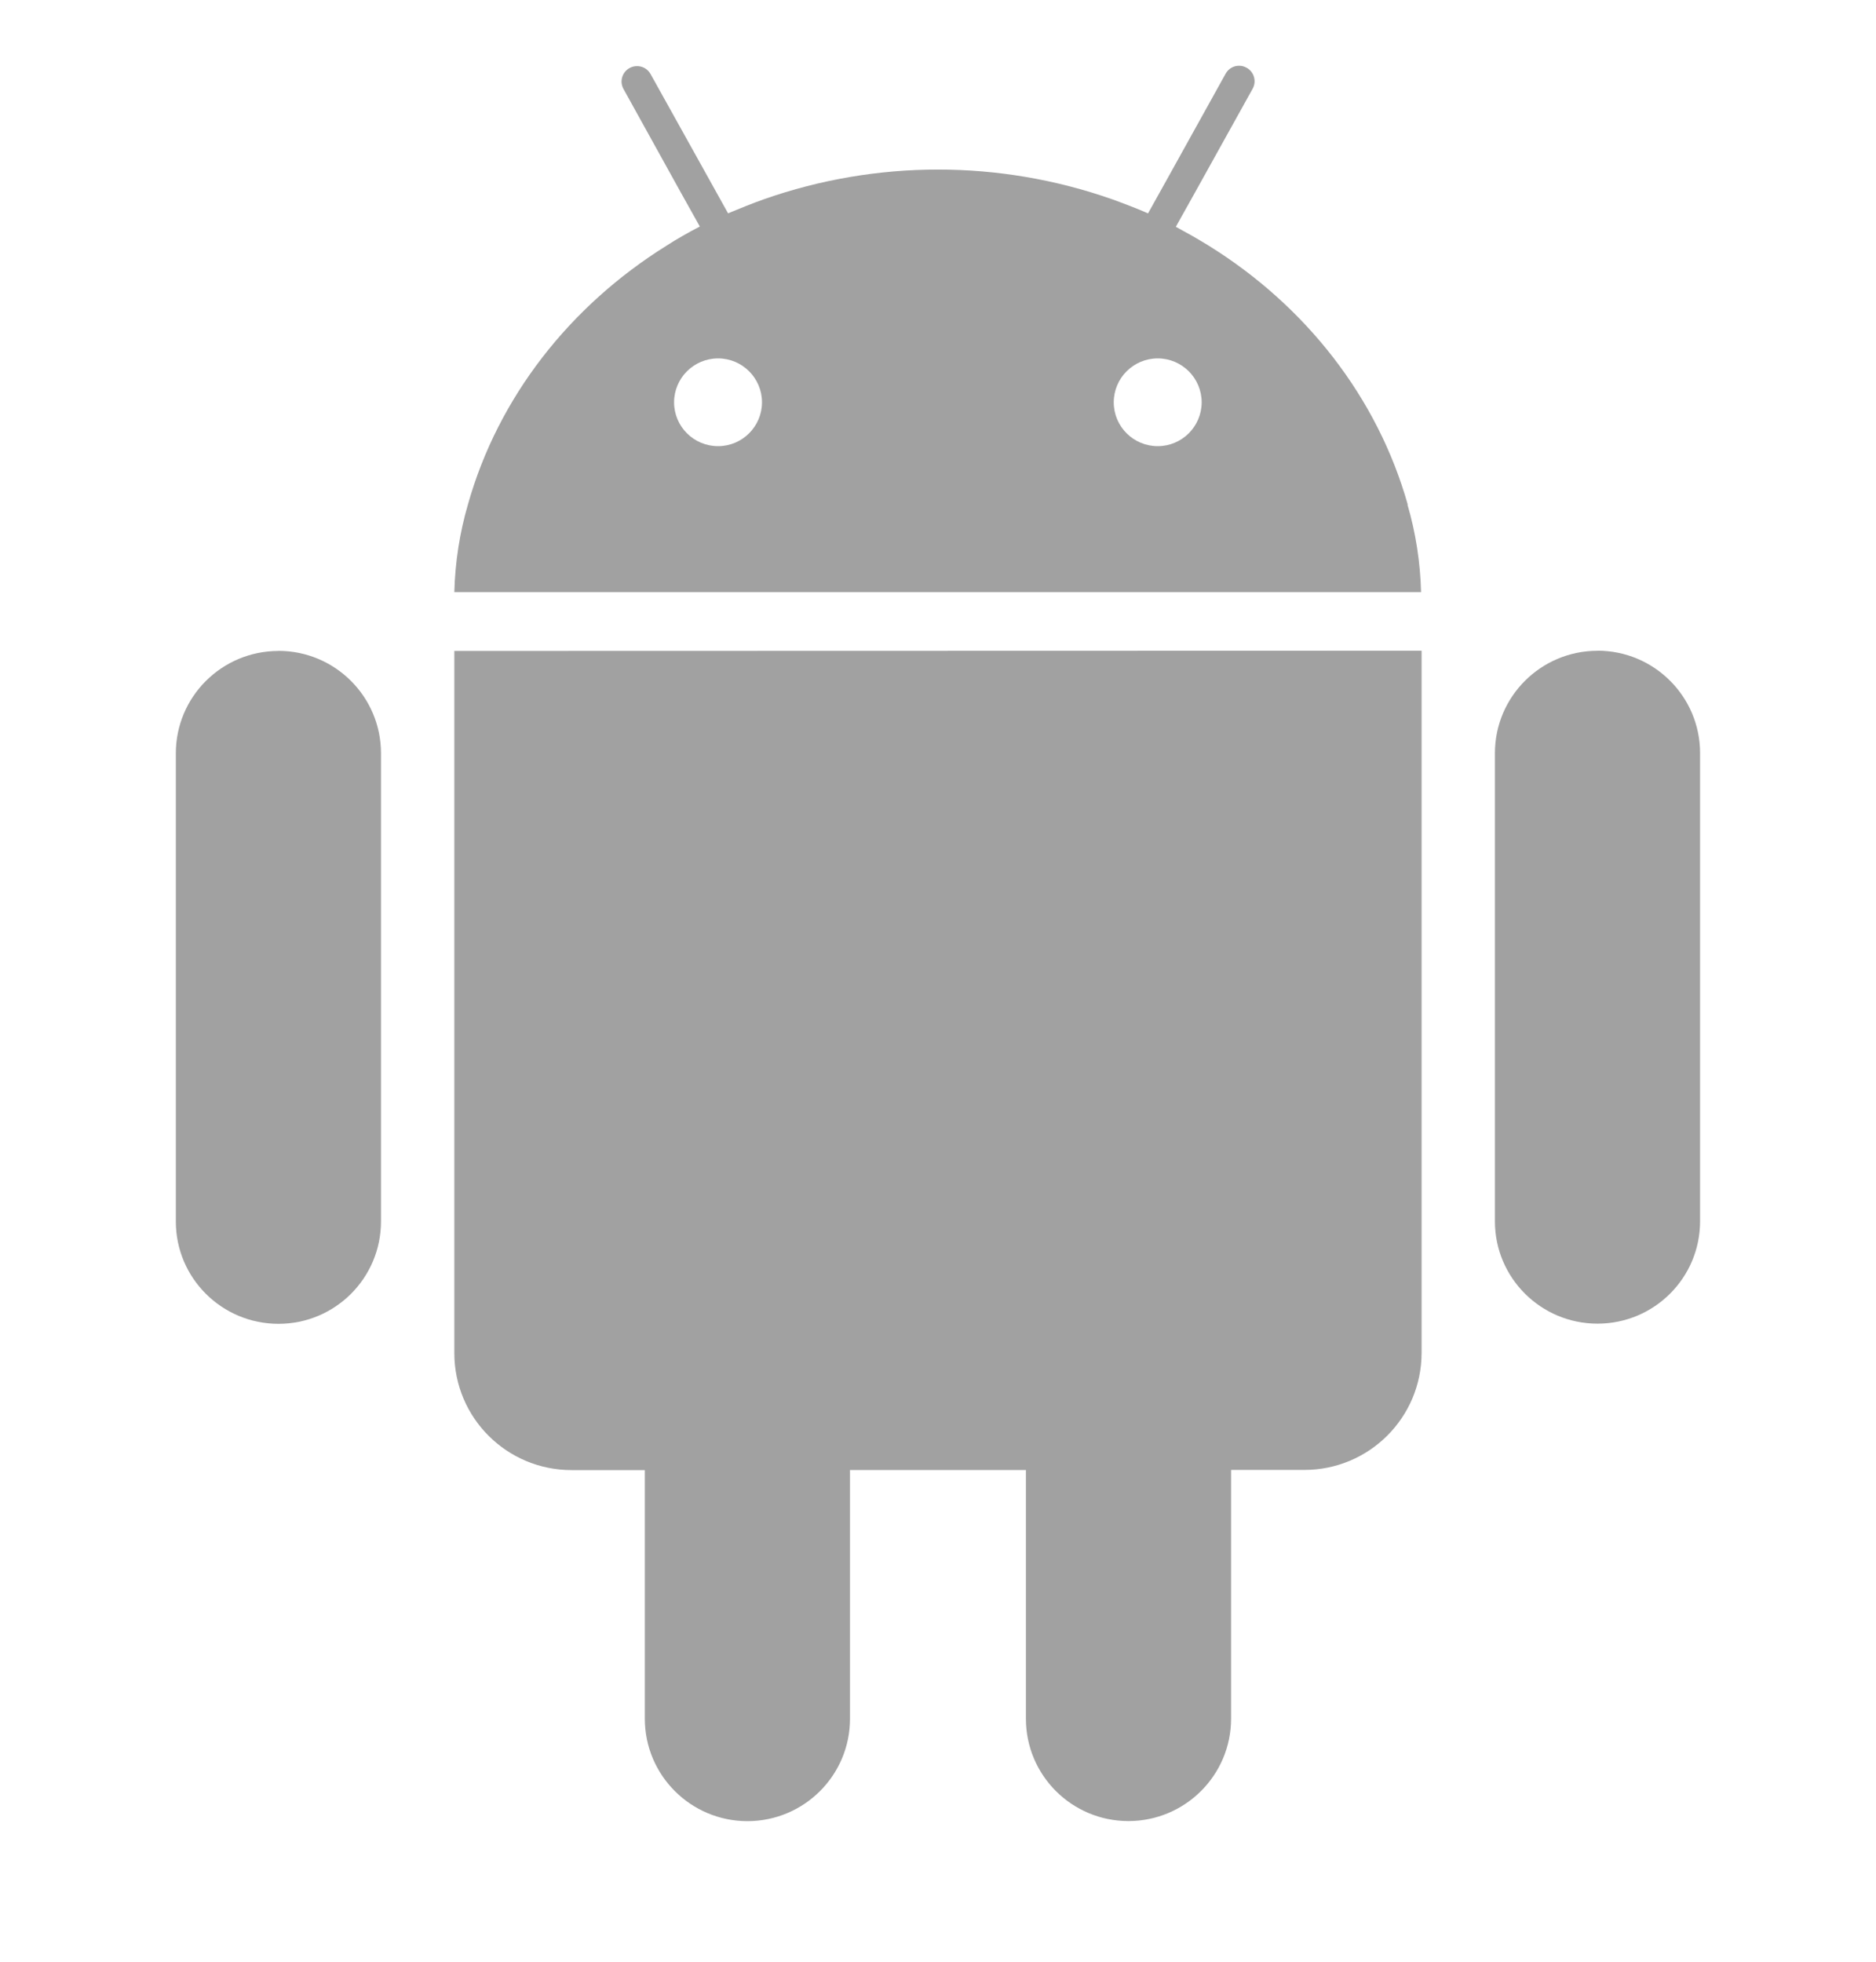 <svg width="22" height="23" viewBox="0 0 22 23" fill="none" xmlns="http://www.w3.org/2000/svg">
<g clip-path="url(#clip0_301_908)">
<path d="M18.735 7.63H18.734C18.07 7.63 17.531 8.168 17.531 8.831V14.319C17.531 14.982 18.07 15.519 18.734 15.519C19.399 15.519 19.937 14.982 19.937 14.318V8.83C19.937 8.167 19.398 7.629 18.734 7.629L18.735 7.63Z" fill="#A1A1A1"/>
<path d="M3.266 7.632H3.266C2.601 7.632 2.062 8.169 2.062 8.833V14.321C2.062 14.984 2.601 15.521 3.266 15.521C3.93 15.521 4.468 14.984 4.468 14.32V8.832C4.468 8.169 3.929 7.631 3.265 7.631L3.266 7.632Z" fill="#A1A1A1"/>
<path d="M5.328 7.632V15.864C5.328 16.622 5.943 17.236 6.703 17.236H7.562V20.151C7.562 20.814 8.101 21.352 8.766 21.352C9.43 21.351 9.968 20.814 9.968 20.151V17.235H12.031V20.151C12.031 20.814 12.569 21.351 13.234 21.351C13.898 21.35 14.437 20.813 14.437 20.15V17.234H15.296L15.296 17.234C16.055 17.234 16.671 16.62 16.671 15.862V7.629L5.328 7.632Z" fill="#A1A1A1"/>
<path d="M16.509 5.917C16.155 4.662 15.314 3.589 14.179 2.883C14.115 2.844 14.051 2.805 13.986 2.768C13.92 2.731 13.854 2.694 13.789 2.659L14.007 2.269L14.69 1.04V1.04C14.738 0.953 14.707 0.843 14.619 0.794C14.619 0.794 14.619 0.794 14.618 0.794C14.592 0.779 14.562 0.771 14.533 0.771L14.532 0.771C14.466 0.77 14.405 0.806 14.373 0.864L13.682 2.109L13.463 2.502C13.395 2.471 13.325 2.443 13.255 2.416C13.184 2.389 13.114 2.362 13.042 2.336L13.041 2.336C11.72 1.872 10.28 1.872 8.959 2.336C8.888 2.361 8.817 2.388 8.747 2.416C8.676 2.444 8.607 2.473 8.538 2.501L8.32 2.109L7.628 0.866L7.627 0.865C7.577 0.778 7.465 0.75 7.379 0.8C7.295 0.849 7.265 0.955 7.31 1.04L7.989 2.266L8.207 2.656C8.14 2.69 8.075 2.726 8.01 2.763C7.944 2.8 7.88 2.839 7.817 2.88C6.683 3.586 5.841 4.659 5.488 5.913H5.488C5.39 6.248 5.337 6.594 5.328 6.942H16.666L16.665 6.942C16.656 6.594 16.603 6.248 16.505 5.914L16.509 5.917ZM8.421 5.231L8.421 5.231C8.136 5.231 7.905 5.001 7.905 4.717C7.905 4.433 8.136 4.202 8.421 4.202C8.705 4.202 8.936 4.433 8.936 4.717V4.716C8.936 5 8.705 5.231 8.421 5.231L8.421 5.231ZM13.577 5.231L13.577 5.231C13.292 5.231 13.061 5.001 13.061 4.717C13.061 4.433 13.292 4.202 13.577 4.202C13.861 4.202 14.092 4.433 14.092 4.717V4.716C14.092 5 13.861 5.231 13.577 5.231L13.577 5.231Z" fill="#A1A1A1"/>
</g>
<defs>
<clipPath id="clip0_301_908">
<rect width="22" height="21.953" fill="white" transform="translate(0 0.085)"/>
</clipPath>
</defs>
</svg>

